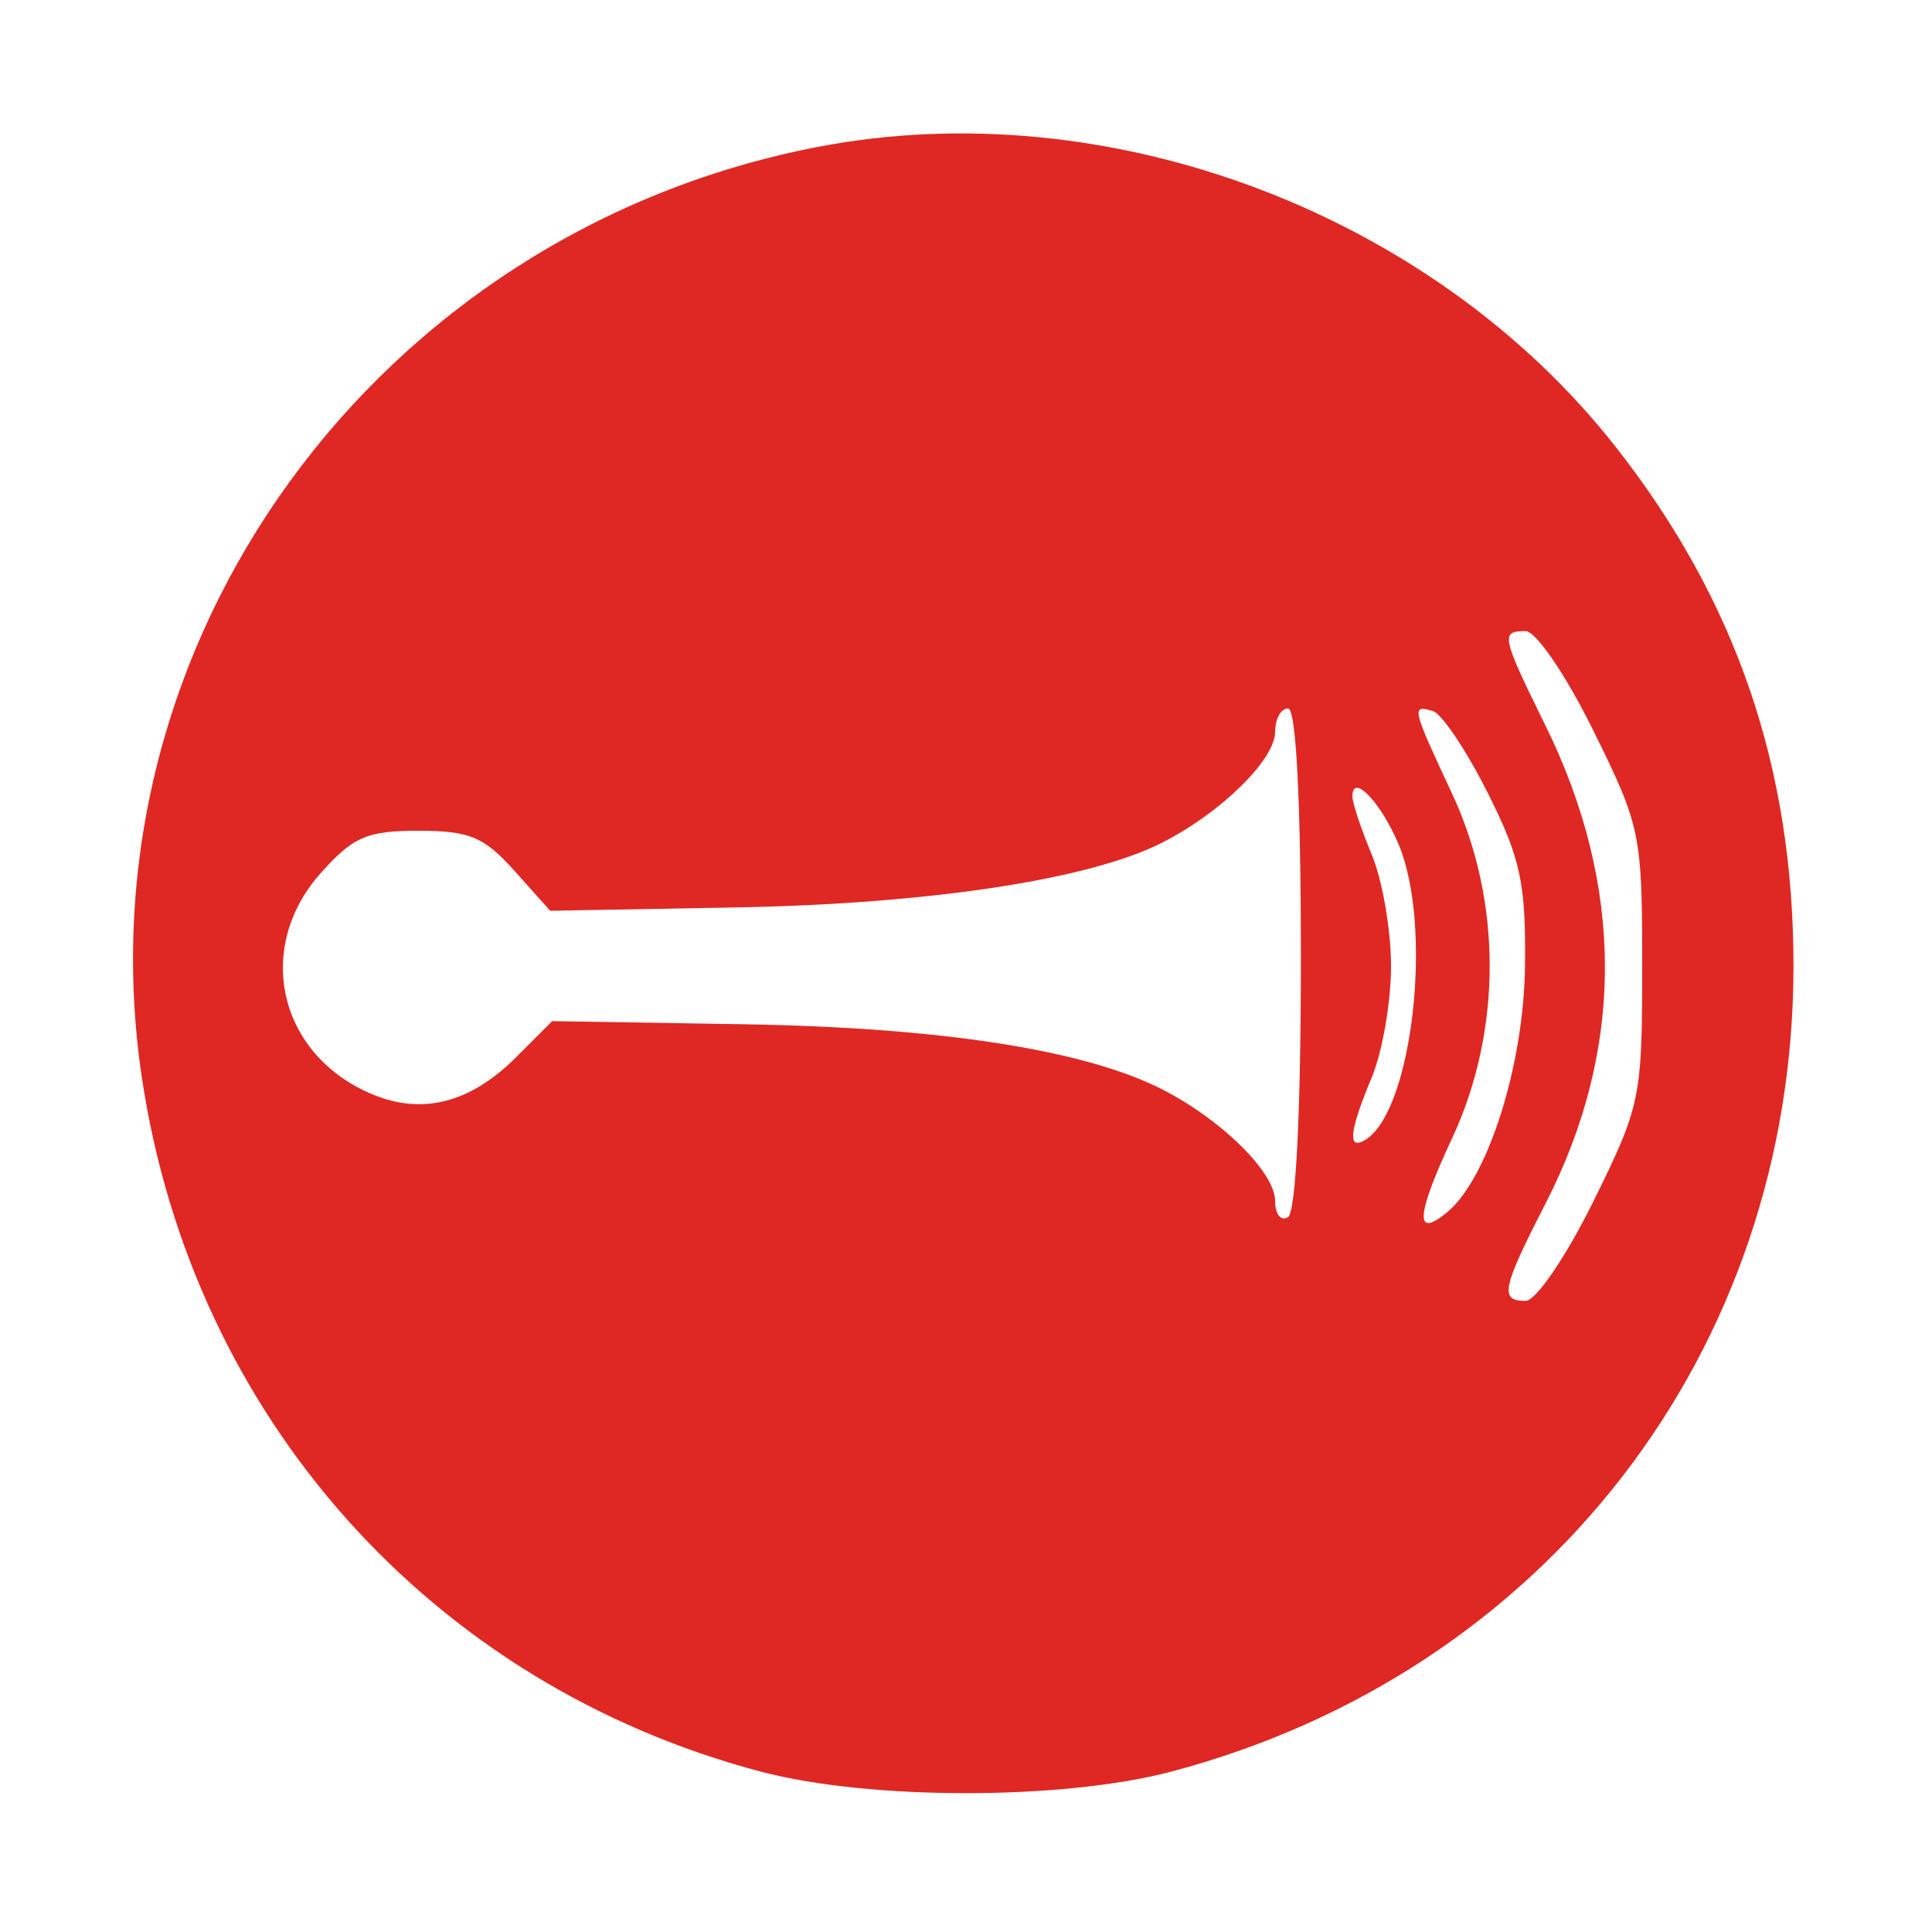 <svg id="svg" version="1.1" width="150" height="150" xmlns="http://www.w3.org/2000/svg"><path d="M63.500 11.404 C 29.182 18.008,5.958 50.006,11.021 83.707 C 14.976 110.036,33.514 130.803,59.085 137.553 C 67.508 139.776,82.492 139.776,90.915 137.553 C 119.955 129.888,139.246 104.920,139.246 75.000 C 139.246 59.618,134.794 46.613,125.456 34.715 C 111.175 16.519,86.047 7.065,63.500 11.404 M123.695 56.698 C 127.378 64.150,127.500 64.735,127.500 75.000 C 127.500 85.265,127.378 85.850,123.695 93.302 C 121.574 97.594,119.251 101.000,118.445 101.000 C 116.407 101.000,116.602 100.057,120.020 93.390 C 126.136 81.463,126.132 68.833,120.010 56.377 C 116.560 49.360,116.484 49.000,118.445 49.000 C 119.251 49.000,121.574 52.406,123.695 56.698 M101.000 74.441 C 101.000 86.323,100.611 94.122,100.000 94.500 C 99.450 94.840,99.000 94.276,99.000 93.246 C 99.000 91.017,94.806 86.888,90.159 84.541 C 84.121 81.493,72.983 79.771,57.686 79.522 L 42.873 79.281 40.064 82.089 C 36.536 85.618,32.821 86.583,28.947 84.978 C 21.635 81.949,19.686 73.622,24.918 67.766 C 27.423 64.962,28.496 64.500,32.500 64.500 C 36.456 64.500,37.586 64.972,39.940 67.607 L 42.716 70.713 57.108 70.453 C 72.118 70.181,84.523 68.303,90.181 65.447 C 94.764 63.134,99.000 58.986,99.000 56.813 C 99.000 55.816,99.450 55.000,100.000 55.000 C 100.632 55.000,101.000 62.147,101.000 74.441 M115.492 61.530 C 118.059 66.636,118.472 68.548,118.401 74.991 C 118.316 82.663,115.532 91.483,112.366 94.111 C 109.812 96.231,109.928 94.397,112.729 88.402 C 116.630 80.054,116.635 69.957,112.743 61.629 C 109.606 54.915,109.556 54.701,111.250 55.206 C 111.938 55.411,113.846 58.257,115.492 61.530 M108.602 65.590 C 111.280 71.998,109.672 86.231,106.015 88.491 C 104.596 89.368,104.749 87.845,106.500 83.654 C 107.325 81.680,108.000 77.785,108.000 75.000 C 108.000 72.215,107.325 68.320,106.500 66.346 C 105.675 64.371,105.000 62.334,105.000 61.819 C 105.000 59.972,107.231 62.308,108.602 65.590 " stroke="none" fill="#DF2823" fill-rule="evenodd"/></svg>